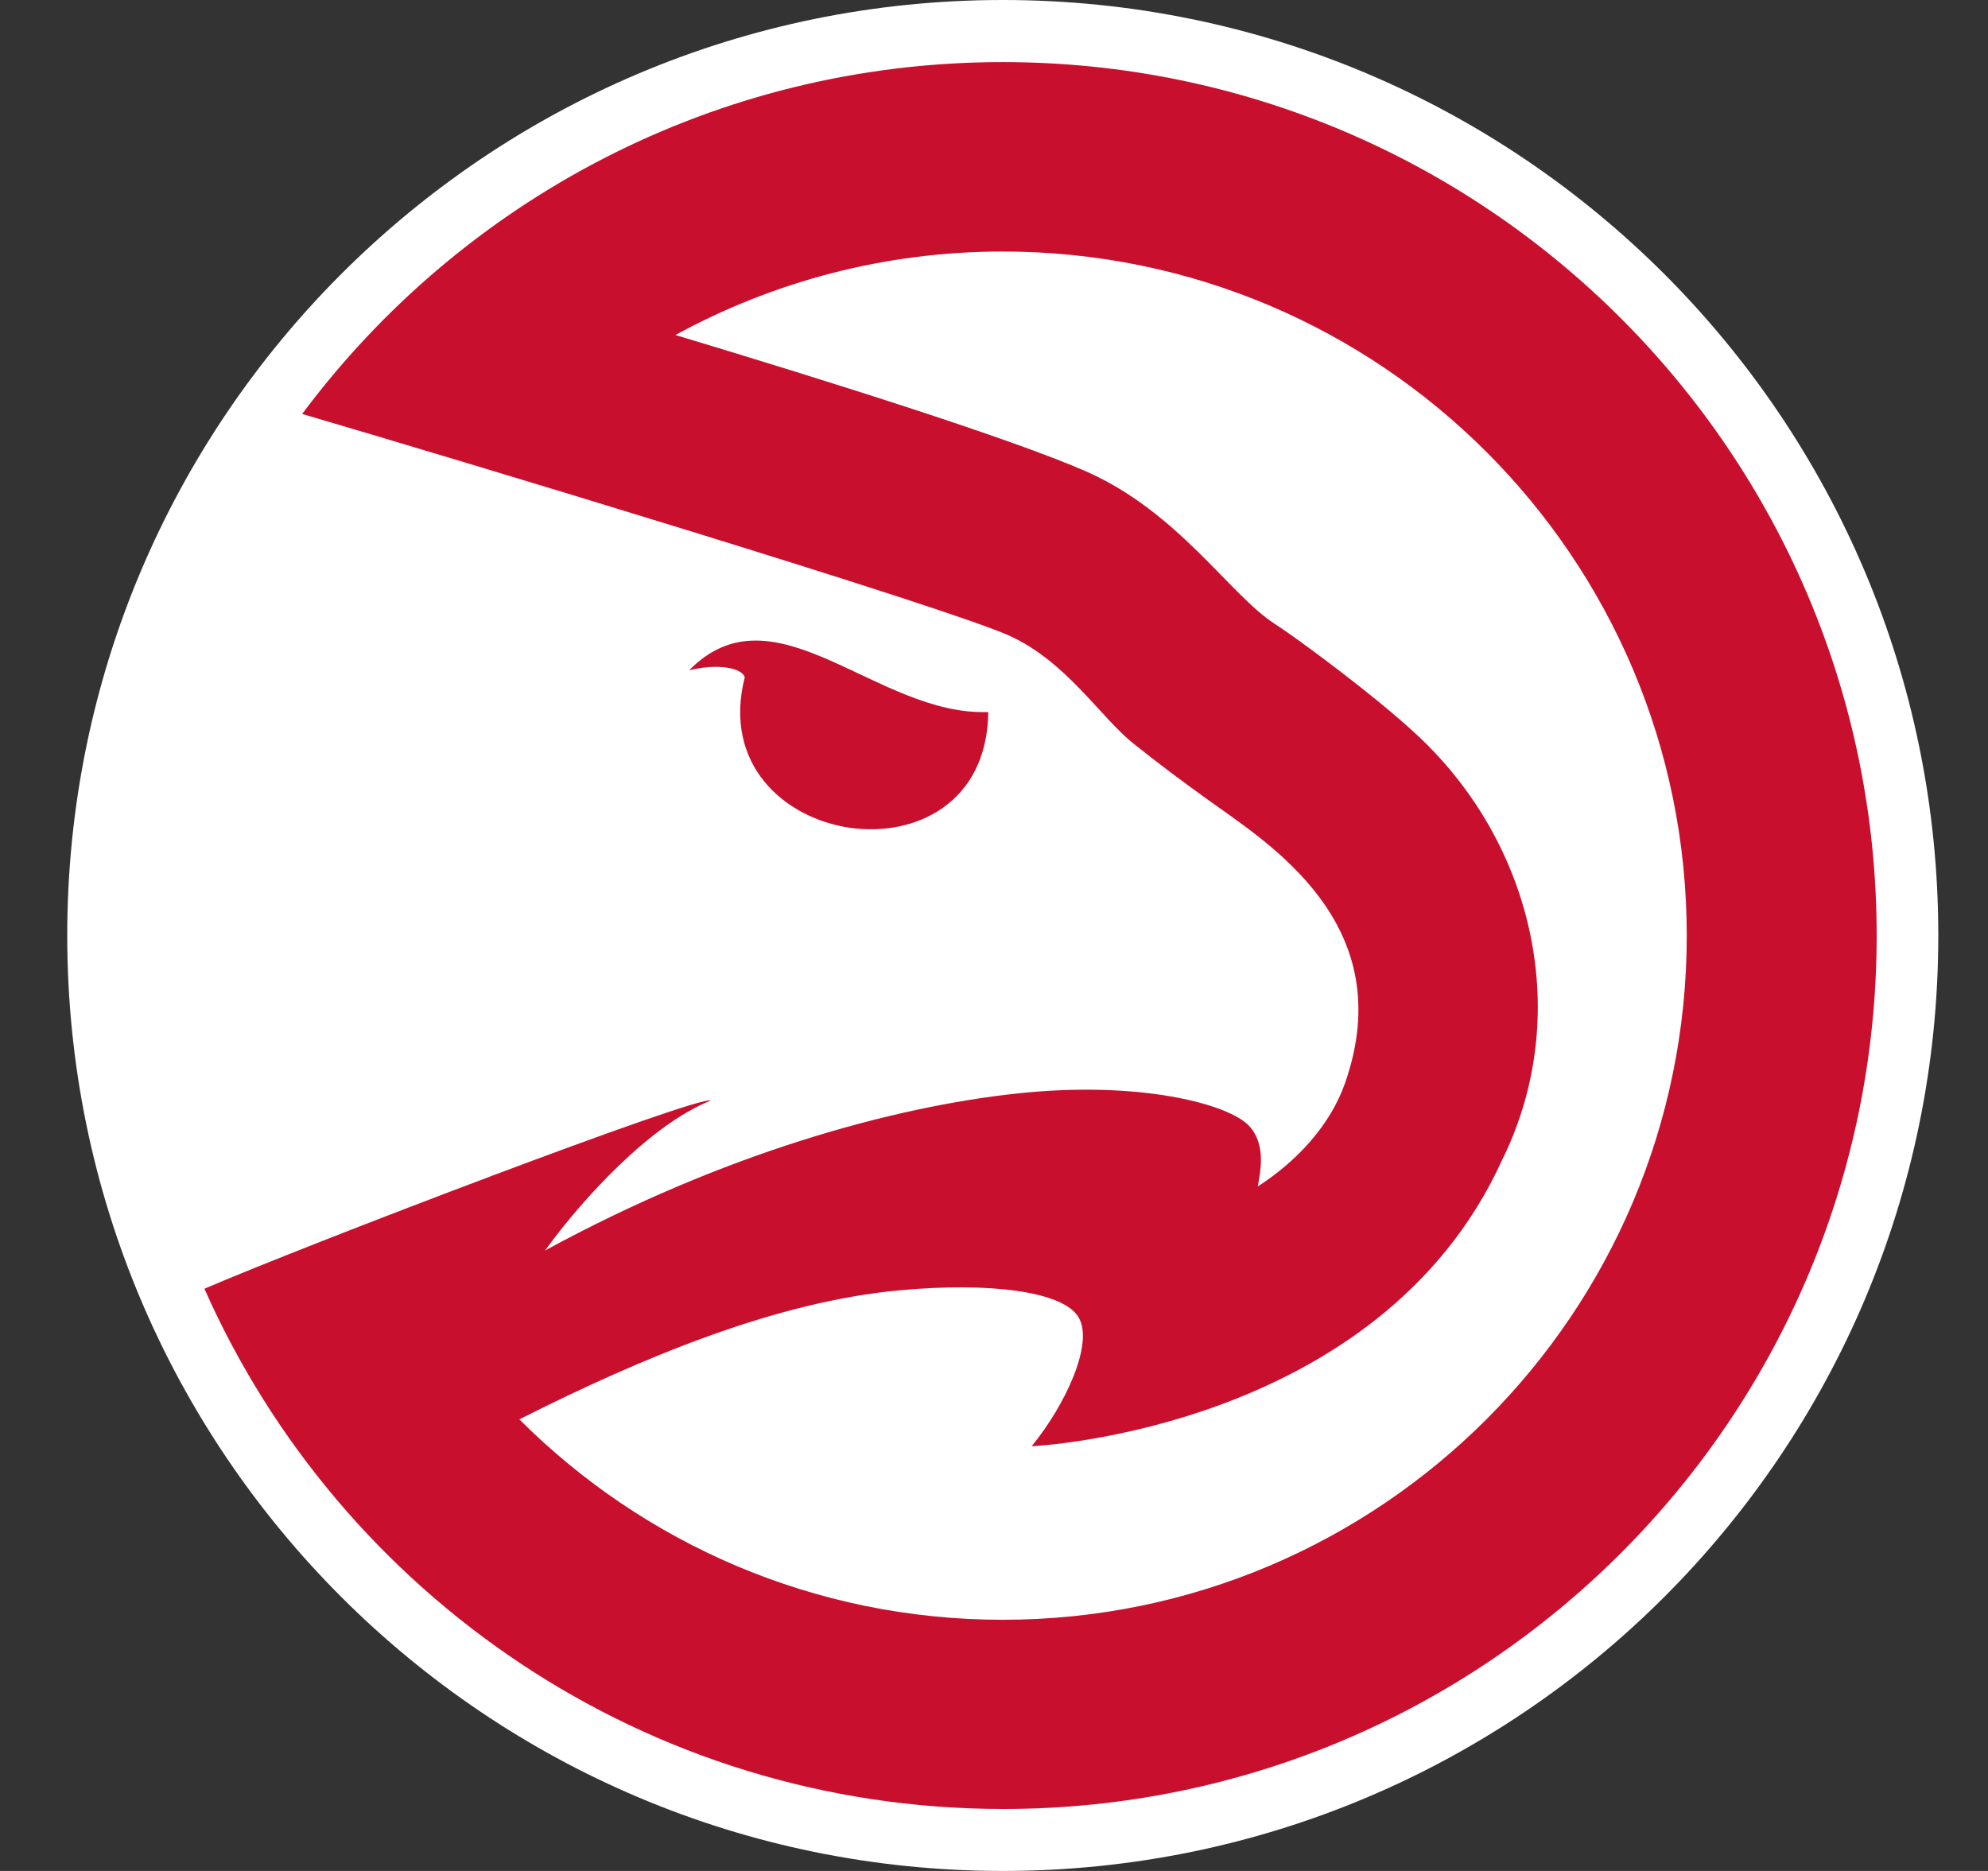 <svg width="17" height="16" viewBox="0 0 17 16" fill="none" xmlns="http://www.w3.org/2000/svg">
<rect x="0" y="0" width="17" height="16" fill="#333333" stroke="none"/>
<g clip-path="url(#clip0_876_2784)">
<path d="M8.575 16C12.993 16 16.575 12.418 16.575 8C16.575 3.582 12.993 0 8.575 0C4.157 0 0.575 3.582 0.575 8C0.575 12.418 4.157 16 8.575 16Z" fill="white"/>
<path fill-rule="evenodd" clip-rule="evenodd" d="M8.575 0.531C6.122 0.531 3.945 1.714 2.584 3.54C3.965 3.945 8.069 5.185 8.626 5.434C9.12 5.656 9.413 6.138 9.694 6.36C9.913 6.535 10.124 6.692 10.329 6.839C10.838 7.207 11.981 7.899 11.501 9.265C11.374 9.624 11.09 9.931 10.756 10.146C10.776 10.029 10.831 9.789 10.682 9.629C10.506 9.44 9.745 9.239 8.699 9.351C7.636 9.465 6.188 9.862 4.661 10.694C4.981 10.252 5.559 9.62 6.077 9.412C5.988 9.359 2.607 10.65 1.748 11.021C2.909 13.641 5.529 15.47 8.579 15.47C12.704 15.47 16.048 12.126 16.048 8.001C16.048 3.877 12.7 0.531 8.575 0.531ZM8.575 13.852C6.961 13.852 5.5 13.197 4.441 12.138C5.489 11.61 6.636 11.13 7.698 11.034C8.461 10.964 9.091 11.042 9.223 11.265C9.356 11.487 9.112 12.013 8.822 12.368C8.822 12.368 11.792 12.235 12.845 9.92C13.453 8.691 13.123 7.22 12.116 6.284C11.759 5.951 11.101 5.464 10.895 5.331C10.518 5.087 10.074 4.378 9.289 4.032C8.645 3.749 7.042 3.246 5.776 2.865C6.607 2.411 7.56 2.151 8.574 2.151C11.805 2.151 14.424 4.77 14.424 8.001C14.424 11.232 11.805 13.852 8.574 13.852H8.575Z" fill="#C8102E"/>
<path fill-rule="evenodd" clip-rule="evenodd" d="M8.451 6.088C8.443 6.862 7.836 7.157 7.274 7.08C6.704 6.999 6.179 6.535 6.369 5.791C6.341 5.711 6.14 5.672 5.893 5.732C6.627 4.985 7.499 6.127 8.451 6.089" fill="#C8102E"/>
</g>
<defs>
<clipPath id="clip0_876_2784">
<rect width="16" height="16" fill="white" transform="translate(0.575)"/>
</clipPath>
</defs>
</svg>
